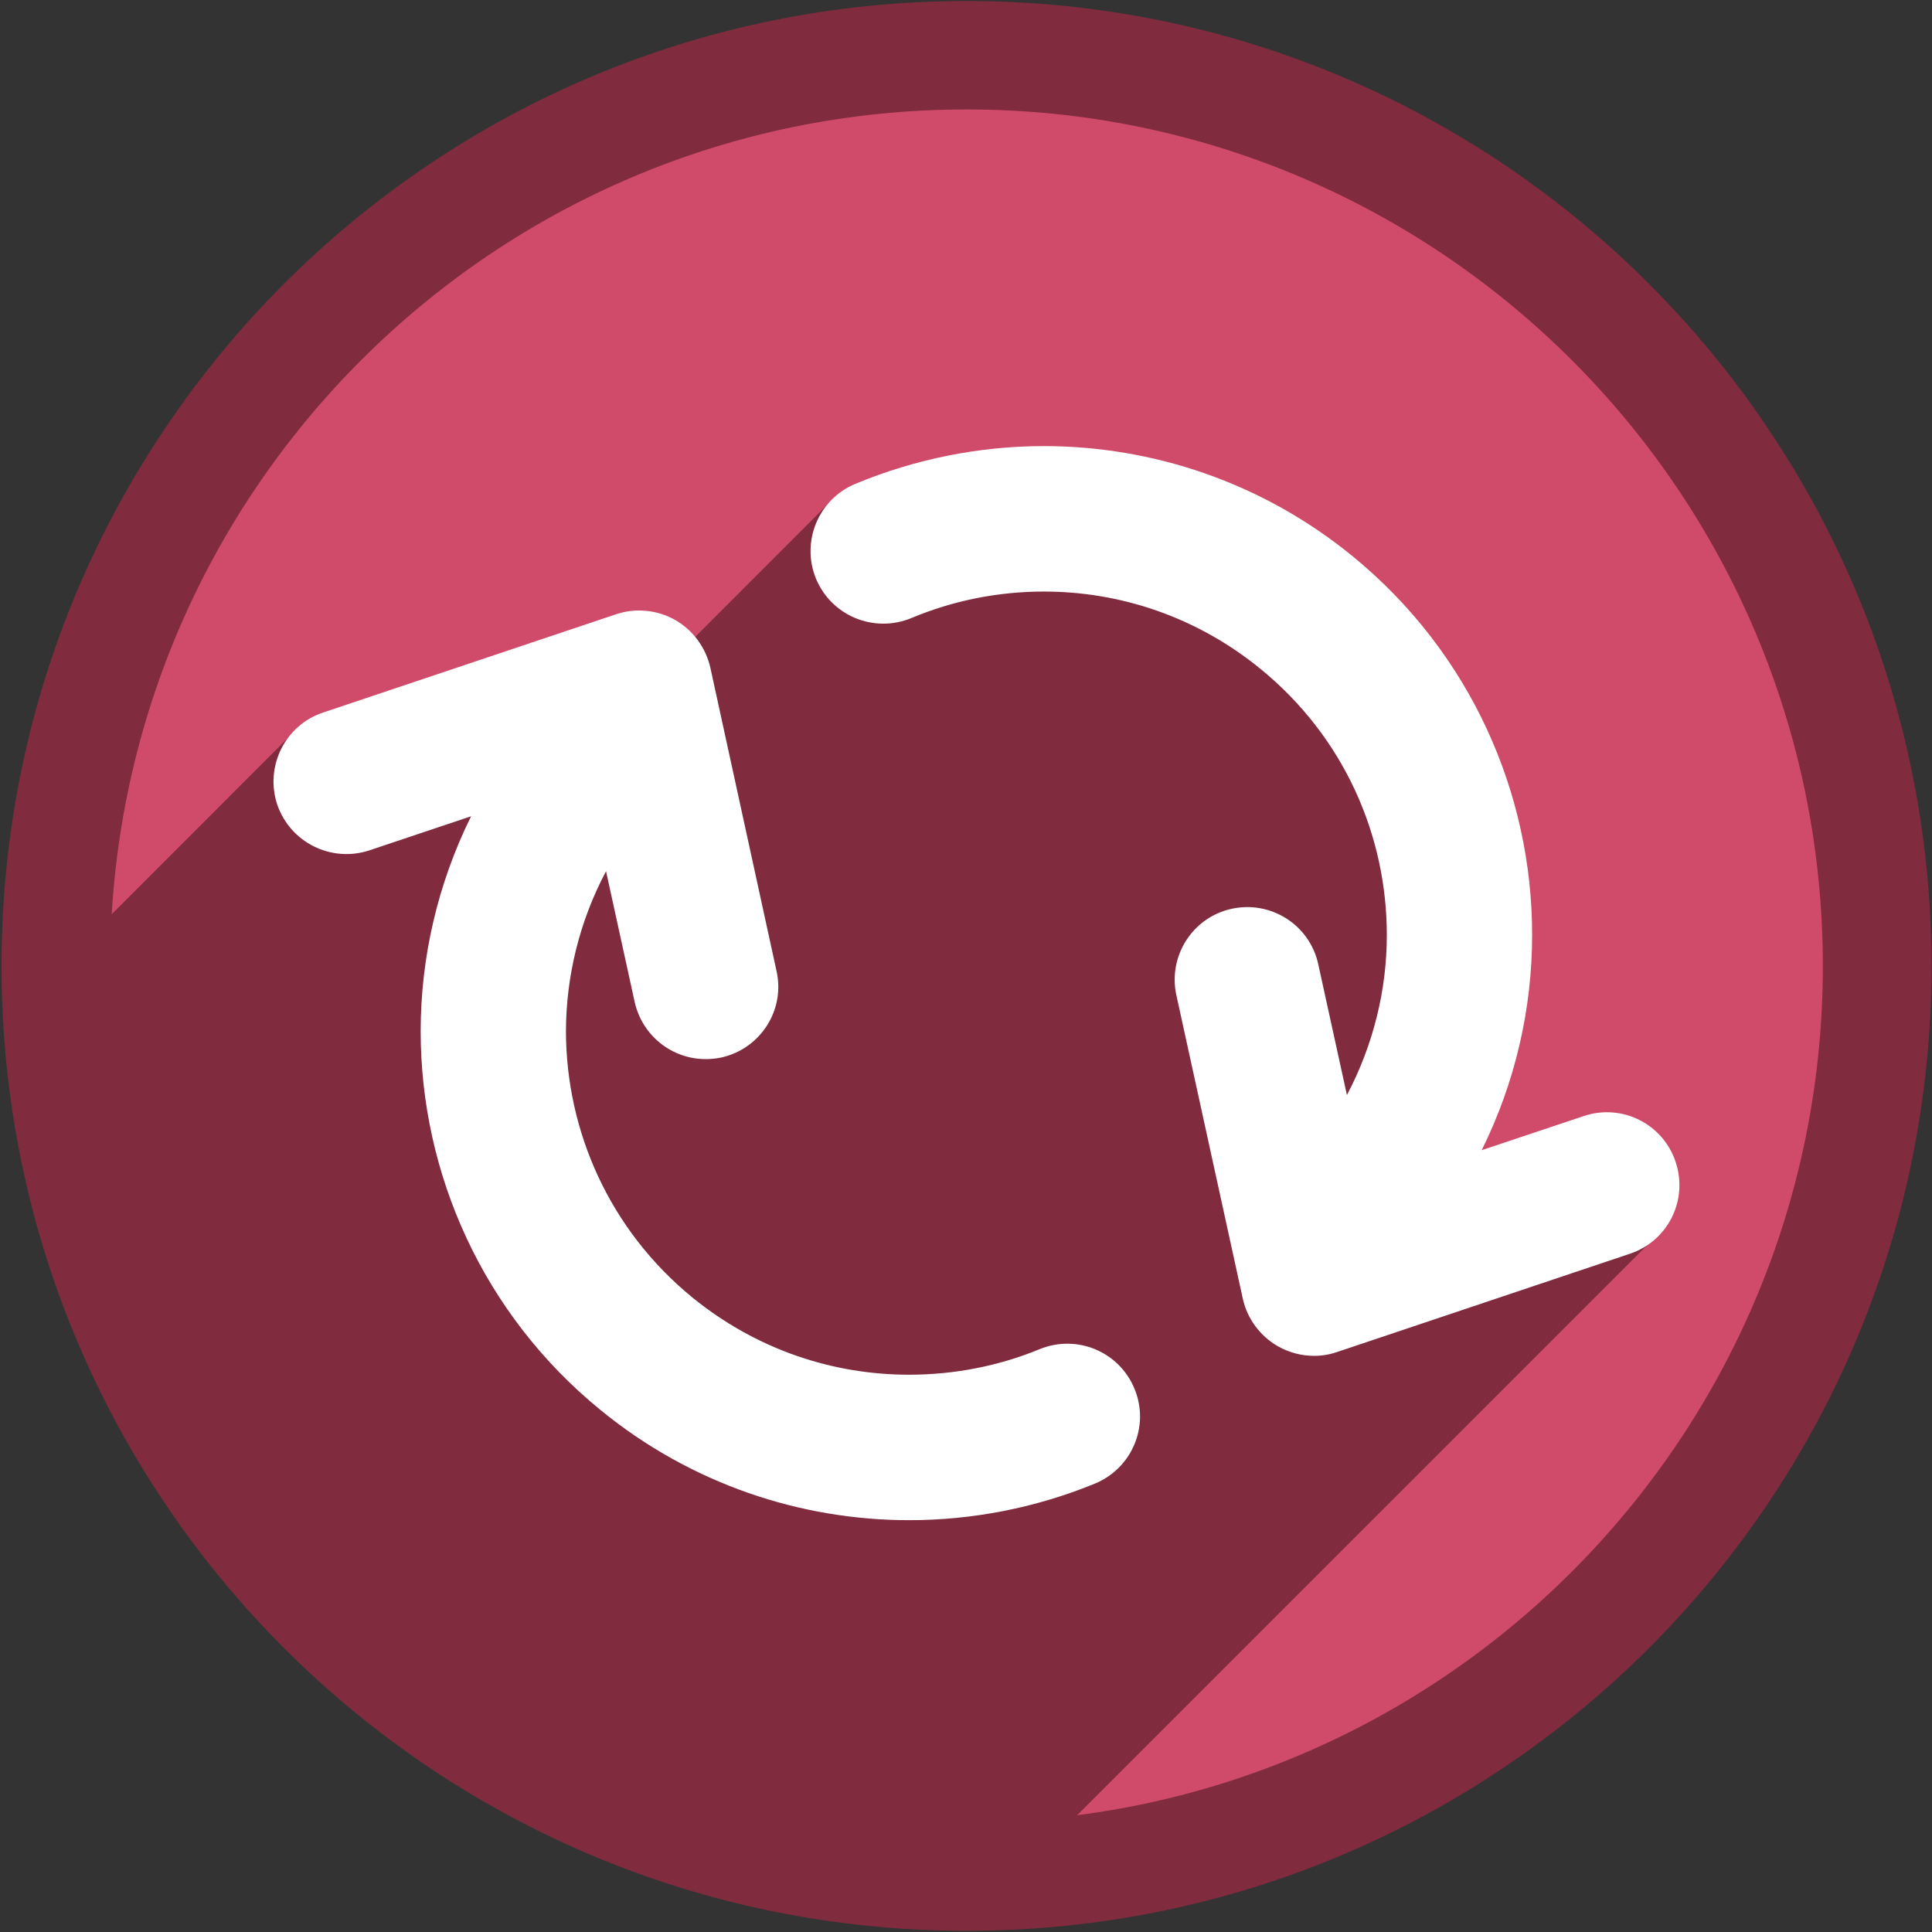 <svg width="230" height="230" viewBox="0 0 230 230" xmlns="http://www.w3.org/2000/svg"><rect x="0" y="0" width="230" height="230" fill="#333333" stroke="none"/><title>arrow</title><g fill="none" fill-rule="evenodd"><g><g><path d="M.18 114.99C.18 51.55 51.614.12 115.07.12c63.417 0 114.87 51.432 114.87 114.87 0 63.457-51.453 114.867-114.87 114.867C51.614 229.857.18 178.447.18 114.99" fill="#802B3E"/><path d="M13.115 114.99C13.115 58.7 58.738 13.03 115.07 13.03c56.29 0 101.936 45.667 101.936 101.957 0 56.31-45.645 101.955-101.935 101.955-56.332 0-101.955-45.645-101.955-101.956" fill="#D04B69"/><path d="M170.52 142.82l3.627-39.858-16.67-28.998-32.603-10.148-26.06-4.06-31.87 31.892-31.806-4.664-31.05 31.07c5.054 58.774 50.893 108.37 110.983 108.37.973 0 1.945-.043 2.916-.086l79.178-79.177-12.135-4.34h-14.51" fill="#802B3E"/><path d="M199.474 138.308c-1.512-4.534-6.413-6.974-10.947-5.44l-12.135 4.058c4.016-8.097 6.003-16.885 6.003-25.608.02-16.863-7.32-33.618-21.376-45.105-10.776-8.81-23.86-13.106-36.75-13.106-7.666 0-15.31 1.533-22.434 4.49-4.427 1.836-6.5 6.91-4.686 11.315 1.857 4.426 6.91 6.5 11.357 4.664 4.988-2.095 10.365-3.153 15.762-3.153 9.09 0 18.18 3 25.78 9.198 9.932 8.098 15.05 19.8 15.05 31.698 0 6.52-1.598 13.063-4.75 19.044l-3.412-15.568c-1.015-4.685-5.636-7.622-10.3-6.607-4.685 1.015-7.62 5.657-6.585 10.32l7.903 36.103c.518 2.375 2.073 4.47 4.21 5.678 1.317.735 2.785 1.123 4.275 1.123.908 0 1.837-.15 2.722-.452l34.87-11.703c4.535-1.51 6.975-6.39 5.442-10.947zm-75.7 22.304c-4.924 2.03-10.236 3.045-15.547 3.045-9.112 0-18.18-3.002-25.78-9.177-9.912-8.097-15.05-19.843-15.072-31.718.022-6.543 1.598-13.063 4.772-19.044l3.41 15.568c.908 4.037 4.45 6.8 8.465 6.8.605 0 1.21-.064 1.857-.193 4.64-1.037 7.62-5.636 6.563-10.3l-7.88-36.123c-.54-2.375-2.074-4.47-4.21-5.678-2.096-1.188-4.687-1.447-6.997-.67L38.464 84.825C33.93 86.335 31.51 91.238 33 95.772c1.555 4.534 6.435 6.953 10.97 5.463l12.112-4.06c-3.994 8.076-6.002 16.864-6.002 25.587 0 16.84 7.34 33.618 21.42 45.105 10.773 8.81 23.836 13.106 36.727 13.106 7.557 0 15.07-1.468 22.088-4.34 4.427-1.813 6.586-6.844 4.75-11.292-1.813-4.425-6.844-6.54-11.292-4.728z" fill="#fff"/></g></g></g></svg>